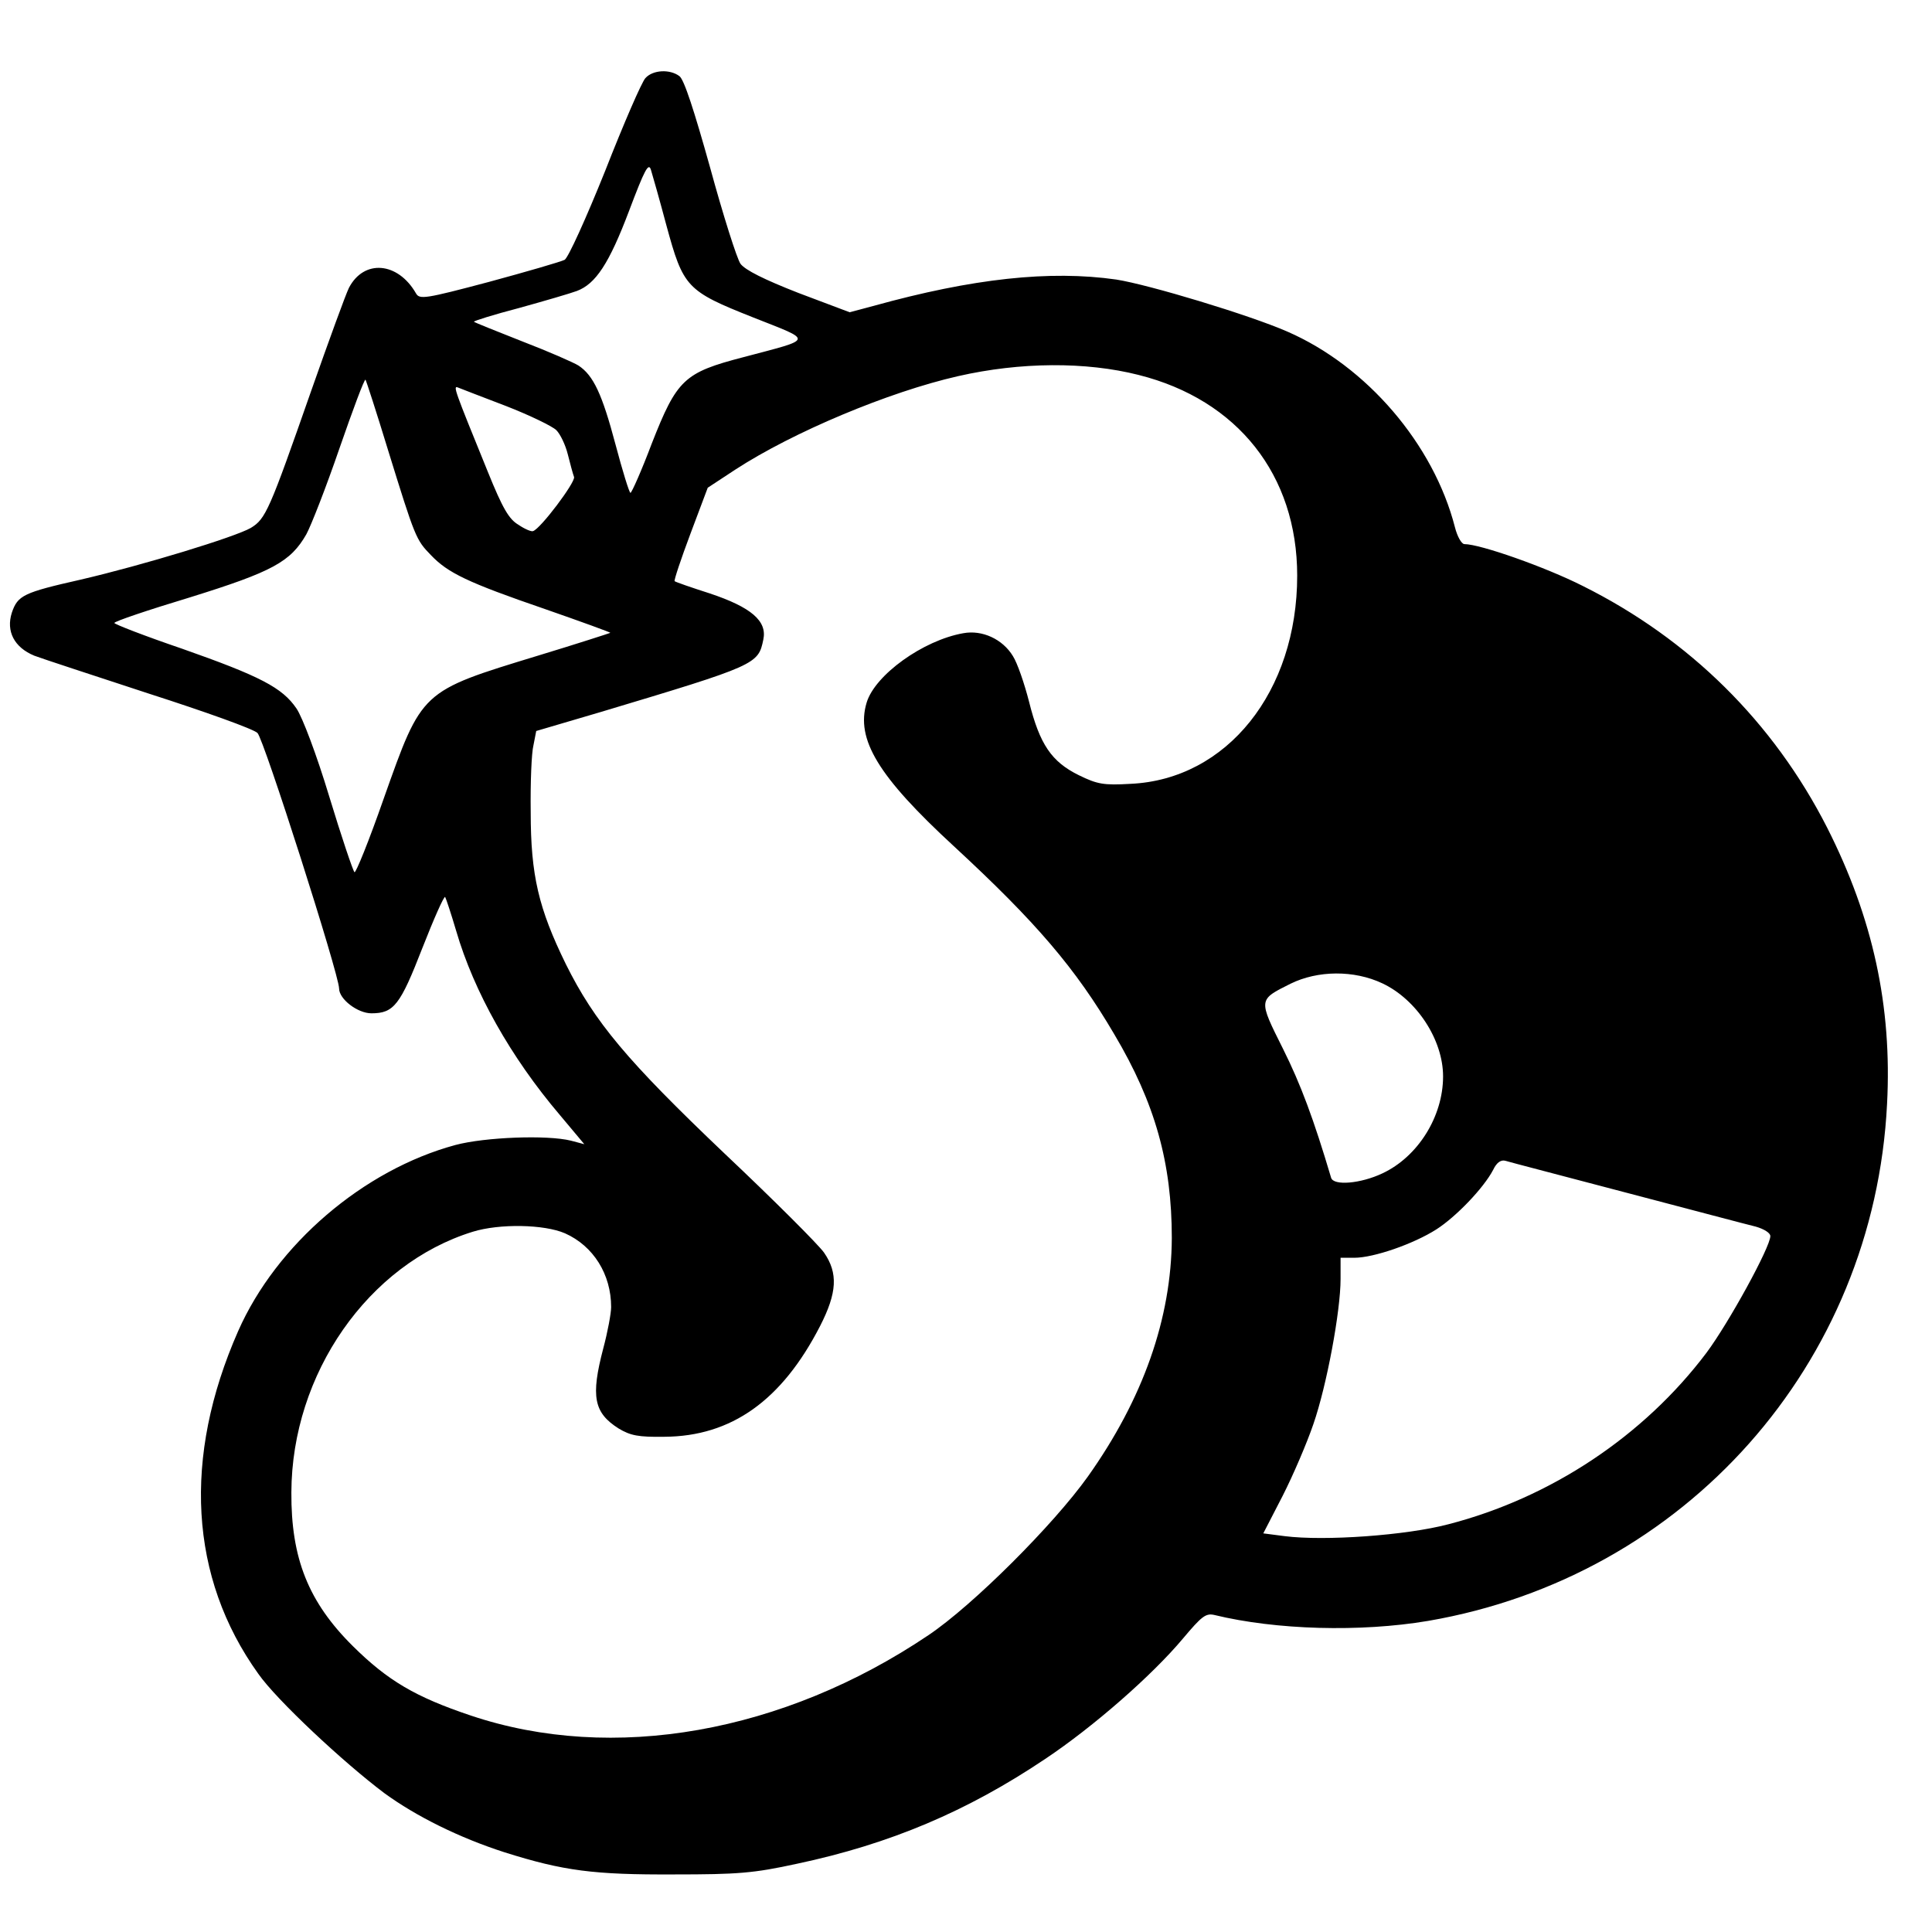 <svg height="490pt" preserveAspectRatio="xMidYMid meet" viewBox="0 0 490 490" width="490pt" xmlns="http://www.w3.org/2000/svg"><path d="m1637 4702c-9-9-55-115-102-235-49-122-94-221-103-226-10-5-96-30-192-56-162-43-176-45-185-29-46 80-132 87-170 14-8-16-51-134-96-262-106-303-115-324-153-347-40-23-272-94-431-131-146-33-160-40-175-84-15-47 6-88 57-109 21-8 153-51 293-97 140-45 263-89 273-99 16-15 207-613 207-648 0-27 47-63 82-63 57 0 73 21 129 165 29 74 55 133 58 130 2-3 15-42 28-86 45-154 138-320 263-467l62-74-34 9c-60 15-218 9-293-11-233-63-454-252-551-472-141-320-124-625 51-869 46-66 216-225 320-303 81-59 190-113 305-150 149-47 226-57 430-56 161 0 201 3 311 27 236 50 432 133 630 266 123 82 272 213 349 305 48 57 58 65 80 60 156-38 370-44 542-15 652 112 1131 651 1164 1311 13 248-36 472-152 701-136 267-349 478-620 613-95 48-260 106-300 106-7 0-18 19-24 43-54 210-223 408-425 496-96 42-351 119-434 132-168 24-364 3-616-67l-60-16-130 49c-87 34-135 58-147 74-9 13-44 123-77 244-40 143-66 224-78 232-24 18-67 16-86-5zm53-373c43-158 51-167 220-234 154-61 156-53-25-101-150-39-168-56-232-219-26-69-51-125-54-125s-20 55-38 123c-34 128-56 175-94 200-13 8-77 36-142 61-66 26-121 48-123 50-1 2 50 18 115 35 65 18 130 37 146 43 48 18 82 70 132 202 40 106 50 125 56 105 4-13 22-76 39-140zm1198-380c251-63 402-254 402-509 0-294-178-517-423-528-68-4-84-1-131 22-69 34-99 78-126 186-12 47-30 99-41 116-26 43-78 67-126 58-102-18-224-106-245-176-28-93 29-187 221-364 209-193 309-310 407-477 104-175 146-327 146-517-1-204-73-408-213-605-87-122-291-326-404-402-368-248-801-325-1161-204-140 47-210 88-299 176-113 112-157 223-156 390 1 301 195 579 460 661 68 21 181 19 234-4 72-32 117-104 117-187 0-16-9-64-20-105-32-122-24-163 39-203 30-18 50-22 116-21 170 1 298 92 395 281 43 84 46 134 10 186-14 20-127 133-252 251-248 236-330 334-403 481-69 141-89 225-89 385-1 74 2 151 7 170l7 36 163 48c397 119 400 121 413 184 10 47-31 82-136 117-47 15-87 29-89 31s16 56 40 120l44 117 70 46c146 95 389 197 565 237 158 36 324 37 458 3zm-1904-190c69-223 71-228 109-267 43-45 92-69 290-137 92-32 166-59 165-60-2-1-85-28-184-58-298-91-293-87-391-363-37-106-71-190-74-186-4 4-33 90-64 192-32 106-68 201-83 223-36 53-92 82-291 152-94 32-171 62-171 65 0 4 86 33 192 65 209 65 255 90 295 160 12 22 50 119 84 218 34 98 63 176 66 174 2-3 28-83 57-178zm300 111c59-23 117-51 127-61s23-37 29-61 13-50 16-58c3-14-85-131-104-137-4-2-21 5-37 16-24 14-40 41-78 135-85 209-89 219-75 213 7-3 62-24 122-47zm2222-1464c87-41 154-143 154-236 0-102-64-204-154-246-55-26-124-32-130-11-44 148-77 237-122 327-63 126-63 124 19 165 69 34 161 35 233 1zm619-531c160-42 307-81 328-86 21-6 37-16 37-24 0-28-106-221-162-296-159-211-395-368-655-435-106-28-313-43-415-30l-54 7 49 95c27 53 62 135 78 182 34 98 69 287 69 368v54h35c49 0 150 35 208 72 50 32 120 105 144 151 9 19 20 26 31 23 9-3 148-39 307-81z" transform="matrix(.1 0 0 -.1 0 490)"/></svg>